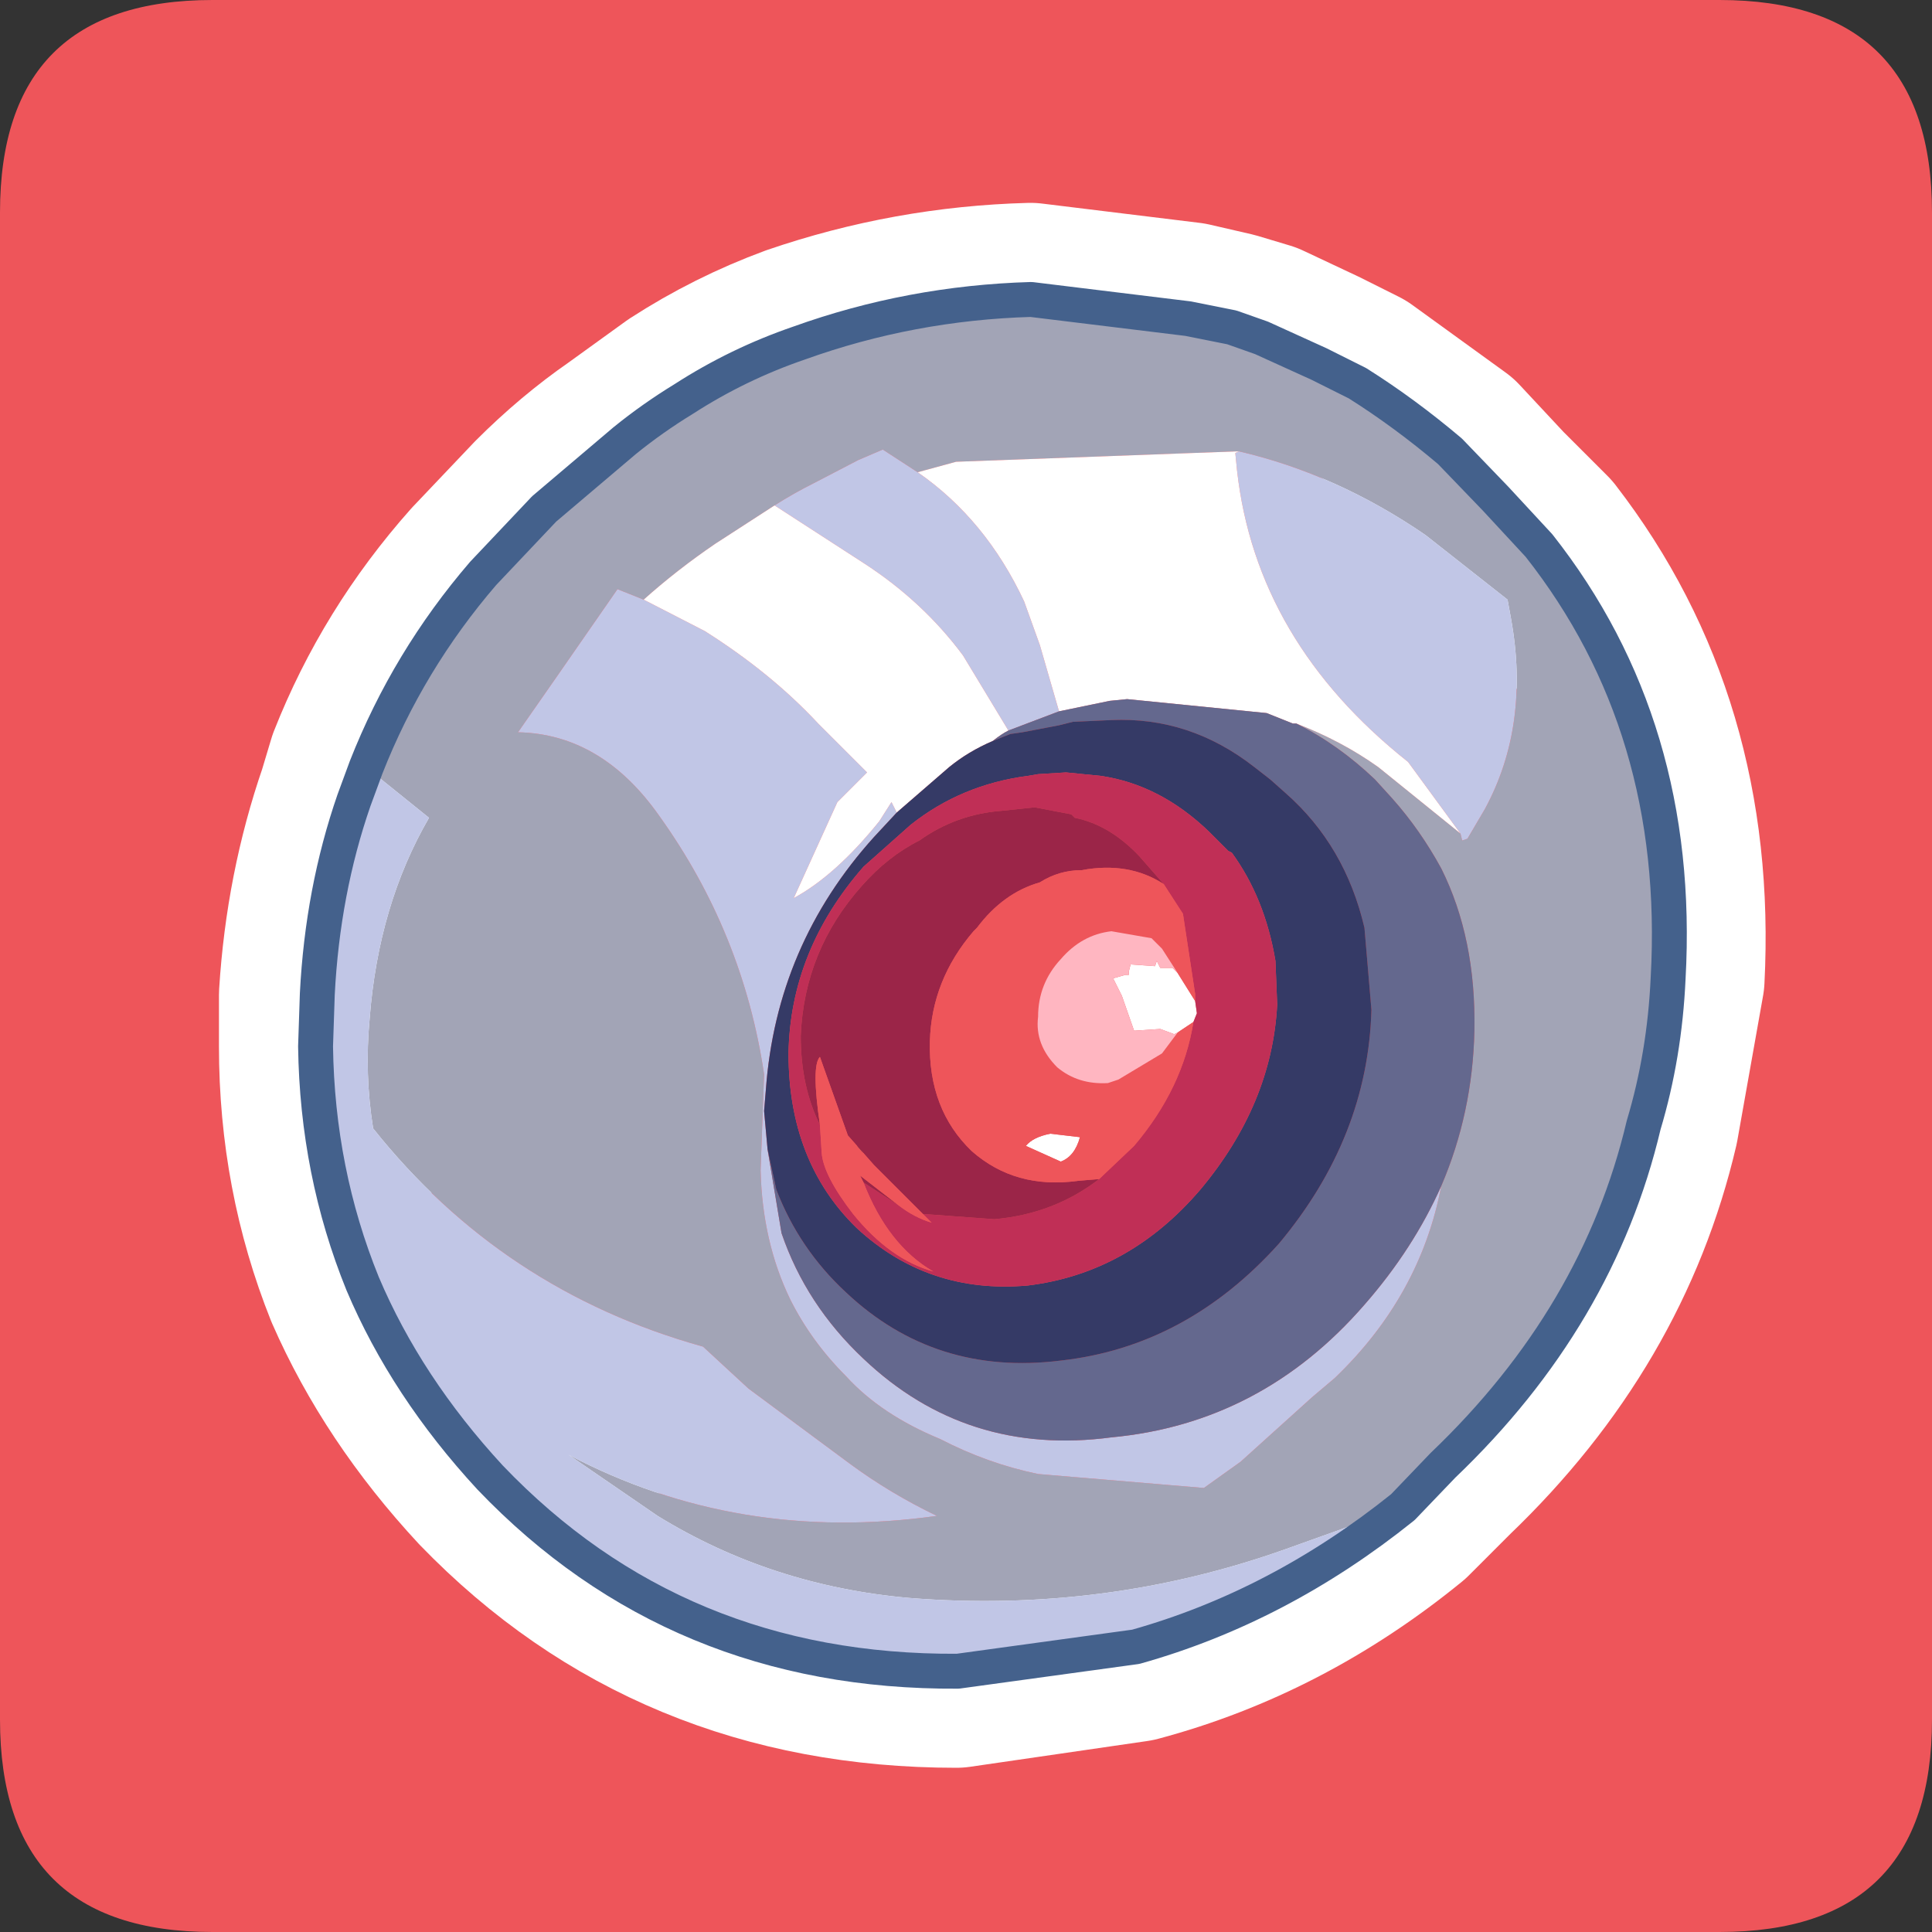 <?xml version="1.0" encoding="UTF-8" standalone="no"?>
<svg xmlns:ffdec="https://www.free-decompiler.com/flash" xmlns:xlink="http://www.w3.org/1999/xlink" ffdec:objectType="frame" height="30.0px" width="30.0px" xmlns="http://www.w3.org/2000/svg">
  <rect width="100%" height="100%" fill="#333333" stroke="none"/>
  <g transform="matrix(1.0, 0.0, 0.0, 1.0, 0.0, 0.0)">
    <use ffdec:characterId="1" height="30.0" transform="matrix(1.0, 0.0, 0.0, 1.0, 0.0, 0.0)" width="30.0" xlink:href="#shape0"/>
    <use ffdec:characterId="5" height="30.0" transform="matrix(1.0, 0.0, 0.0, 1.0, 0.0, 0.0)" width="30.0" xlink:href="#sprite0"/>
  </g>
  <defs>
    <g id="shape0" transform="matrix(1.0, 0.0, 0.0, 1.0, 0.0, 0.0)">
      <path d="M0.0 0.0 L30.0 0.0 30.0 30.0 0.0 30.0 0.0 0.0" fill="#33cc66" fill-opacity="0.0" fill-rule="evenodd" stroke="none"/>
    </g>
    <g id="sprite0" transform="matrix(1.0, 0.0, 0.0, 1.0, 0.0, 0.1)">
      <use ffdec:characterId="2" height="30.0" transform="matrix(1.0, 0.0, 0.0, 1.0, 0.0, -0.1)" width="30.0" xlink:href="#shape1"/>
      <use ffdec:characterId="4" height="40.3" transform="matrix(0.542, 0.0, 0.0, 0.542, 4.629, 4.279)" width="39.8" xlink:href="#sprite1"/>
    </g>
    <g id="shape1" transform="matrix(1.0, 0.0, 0.0, 1.0, 0.0, 0.1)">
      <path d="M3.3 -0.1 L26.7 -0.1 Q30.0 -0.1 30.0 3.2 L30.0 26.6 Q30.0 29.9 26.7 29.9 L3.3 29.9 Q0.0 29.9 0.0 26.6 L0.0 3.2 Q0.0 -0.1 3.3 -0.1 M18.3 17.0 L18.3 17.05 18.45 16.8 18.55 16.65 18.35 16.85 18.3 17.0 M18.7 16.55 L18.65 16.65 18.75 16.65 18.75 16.6 18.7 16.55 M13.35 17.7 L13.3 17.7 13.25 17.75 13.1 17.8 13.4 17.8 13.35 17.7" fill="#ee555a" fill-rule="evenodd" stroke="none"/>
      <path d="M10.6 6.1 L9.7 6.75 Q9.05 7.2 8.45 7.8 L7.5 8.8 Q6.3 10.15 5.65 11.8 L5.5 12.3 Q5.0 13.75 4.9 15.35 L4.9 16.15 Q4.9 18.1 5.6 19.85 6.3 21.45 7.6 22.85 10.5 25.85 14.85 25.85 L17.6 25.45 Q19.85 24.85 21.75 23.3 L22.4 22.65 Q24.8 20.35 25.5 17.35 L25.9 15.1 Q26.1 11.2 23.9 8.35 L23.2 7.65 22.5 6.9 21.05 5.85 20.45 5.55 19.6 5.15 19.1 5.0 18.45 4.85 16.0 4.55 Q14.15 4.6 12.4 5.2 11.45 5.55 10.6 6.1 Z" fill="none" stroke="#ffffff" stroke-linecap="round" stroke-linejoin="round" stroke-width="3.0"/>
    </g>
    <g id="sprite1" transform="matrix(1.0, 0.0, 0.0, 1.0, 0.5, 0.5)">
      <use ffdec:characterId="3" height="40.3" transform="matrix(1.0, 0.0, 0.0, 1.0, -0.5, -0.5)" width="39.8" xlink:href="#shape2"/>
    </g>
    <g id="shape2" transform="matrix(1.0, 0.0, 0.0, 1.0, 0.5, 0.5)">
      <path d="M1.45 13.4 Q2.65 10.35 4.8 7.85 L6.55 6.0 8.85 4.05 Q9.65 3.4 10.55 2.85 12.1 1.85 13.85 1.25 17.05 0.1 20.5 0.0 L25.0 0.55 26.25 0.8 27.1 1.1 28.75 1.85 29.85 2.4 Q31.2 3.25 32.5 4.35 L33.8 5.7 35.05 7.05 Q39.15 12.25 38.75 19.45 38.65 21.65 38.05 23.65 36.75 29.15 32.3 33.4 L31.15 34.6 27.8 35.8 Q22.6 37.65 17.0 37.2 13.05 36.85 9.8 34.85 L7.25 33.1 Q12.1 35.65 17.8 34.85 16.45 34.2 15.3 33.35 L12.4 31.2 11.1 30.0 Q5.35 28.4 1.65 23.75 1.4 22.2 1.55 20.6 1.8 17.35 3.25 14.85 L1.45 13.4 M32.8 15.3 L32.85 15.5 33.0 15.45 33.5 14.6 Q34.8 12.2 34.25 9.15 L34.15 8.6 31.8 6.75 Q29.25 5.0 26.45 4.35 L18.35 4.65 17.25 4.95 16.25 4.3 15.55 4.6 14.3 5.25 Q13.7 5.55 13.15 5.9 L11.45 7.0 Q10.35 7.75 9.4 8.6 L8.65 8.3 6.95 10.75 5.8 12.4 Q8.2 12.45 9.85 14.8 12.25 18.15 12.85 22.2 L12.75 24.95 Q12.8 27.0 13.6 28.65 14.2 29.85 15.2 30.85 16.2 31.95 17.9 32.65 19.25 33.35 20.7 33.65 L25.45 34.05 26.5 33.3 28.55 31.45 29.2 30.9 Q31.65 28.55 32.25 25.4 33.15 23.3 33.2 20.95 33.25 18.3 32.25 16.3 31.65 15.2 30.85 14.3 L30.35 13.75 Q29.3 12.75 28.1 12.15 29.4 12.65 30.45 13.4 L32.8 15.3" fill="#a2a4b6" fill-rule="evenodd" stroke="none"/>
      <path d="M1.45 13.4 L3.25 14.85 Q1.8 17.35 1.55 20.6 1.4 22.2 1.65 23.75 5.35 28.4 11.1 30.0 L12.4 31.2 15.3 33.35 Q16.45 34.2 17.8 34.85 12.1 35.65 7.25 33.1 L9.8 34.85 Q13.05 36.85 17.0 37.2 22.6 37.65 27.8 35.8 L31.15 34.6 Q27.6 37.45 23.5 38.6 L18.4 39.3 Q10.35 39.35 5.0 33.75 2.6 31.15 1.35 28.2 0.05 25.0 0.0 21.4 L0.05 19.9 Q0.2 16.95 1.1 14.35 L1.45 13.4 M26.45 4.35 Q29.25 5.0 31.8 6.75 L34.15 8.6 34.25 9.15 Q34.8 12.2 33.5 14.6 L33.0 15.45 32.85 15.5 32.8 15.3 31.3 13.25 Q26.95 9.8 26.4 4.9 L26.35 4.4 26.45 4.35 M32.25 25.4 Q31.65 28.55 29.2 30.9 L28.55 31.45 26.5 33.3 25.45 34.05 20.7 33.65 Q19.25 33.35 17.9 32.65 16.2 31.95 15.2 30.85 14.2 29.85 13.6 28.65 12.8 27.0 12.75 24.95 L12.85 22.2 Q12.25 18.15 9.85 14.8 8.2 12.45 5.8 12.4 L6.95 10.75 8.65 8.3 9.4 8.6 11.15 9.5 Q13.05 10.7 14.4 12.15 L15.8 13.55 14.95 14.4 13.7 17.15 Q14.9 16.5 16.15 14.95 L16.5 14.4 16.65 14.7 16.0 15.4 Q13.2 18.5 12.9 22.65 L12.85 23.25 12.95 24.35 13.35 26.75 Q14.05 28.8 15.7 30.35 18.65 33.15 22.8 32.6 27.1 32.2 30.05 28.8 31.45 27.2 32.25 25.4 M13.15 5.9 Q13.7 5.55 14.3 5.25 L15.55 4.6 16.25 4.3 17.25 4.95 Q19.2 6.3 20.3 8.65 L20.75 9.9 21.3 11.8 Q20.5 12.1 19.85 12.35 L18.55 10.2 Q17.4 8.65 15.7 7.55 L13.15 5.9" fill="#c1c6e6" fill-rule="evenodd" stroke="none"/>
      <path d="M32.8 15.3 L30.45 13.4 Q29.4 12.65 28.1 12.15 L28.0 12.15 27.25 11.85 23.25 11.45 22.75 11.5 21.3 11.8 20.75 9.9 20.3 8.65 Q19.2 6.3 17.25 4.95 L18.35 4.65 26.45 4.35 26.35 4.4 26.4 4.9 Q26.95 9.8 31.3 13.25 L32.8 15.3 M9.4 8.6 Q10.35 7.75 11.45 7.0 L13.15 5.9 15.7 7.55 Q17.4 8.65 18.55 10.2 L19.85 12.35 Q19.65 12.45 19.4 12.65 18.7 12.95 18.15 13.4 L16.65 14.7 16.5 14.4 16.15 14.95 Q14.9 16.5 13.7 17.15 L14.95 14.4 15.8 13.55 14.4 12.15 Q13.05 10.7 11.15 9.5 L9.4 8.6 M25.2 20.1 L25.25 20.45 25.15 20.7 24.7 21.0 24.6 21.05 24.2 20.9 23.45 20.95 23.1 19.95 22.85 19.45 23.2 19.35 23.3 19.35 23.3 19.25 23.35 19.05 24.05 19.1 24.1 18.95 24.2 19.15 24.55 19.15 24.7 19.3 25.2 20.1 M21.05 23.9 L21.9 24.0 Q21.75 24.55 21.35 24.7 L20.35 24.25 Q20.55 24.0 21.05 23.9" fill="#ffffff" fill-rule="evenodd" stroke="none"/>
      <path d="M28.1 12.15 Q29.3 12.75 30.35 13.75 L30.85 14.3 Q31.65 15.2 32.25 16.3 33.25 18.3 33.2 20.95 33.15 23.3 32.25 25.4 31.45 27.2 30.05 28.8 27.1 32.2 22.8 32.6 18.65 33.15 15.7 30.35 14.05 28.8 13.35 26.75 L12.95 24.35 13.2 25.5 Q13.85 27.2 15.2 28.45 17.75 30.85 21.35 30.4 24.95 30.0 27.6 27.05 30.15 24.0 30.25 20.35 L30.05 18.0 Q29.5 15.65 27.8 14.15 L27.35 13.75 26.9 13.4 Q25.05 11.95 22.8 12.05 L21.7 12.1 21.3 12.2 20.25 12.4 19.9 12.45 19.4 12.65 Q19.65 12.45 19.85 12.35 20.5 12.1 21.3 11.8 L22.75 11.5 23.25 11.45 27.25 11.85 28.0 12.15 28.1 12.15" fill="#64688e" fill-rule="evenodd" stroke="none"/>
      <path d="M19.4 12.65 L19.9 12.45 20.25 12.4 21.3 12.2 21.7 12.1 22.8 12.05 Q25.05 11.95 26.9 13.4 L27.35 13.75 27.8 14.15 Q29.5 15.65 30.05 18.0 L30.25 20.35 Q30.15 24.0 27.6 27.05 24.95 30.0 21.35 30.4 17.75 30.85 15.2 28.45 13.85 27.2 13.2 25.5 L12.95 24.35 12.85 23.25 12.9 22.65 Q13.2 18.5 16.0 15.4 L16.65 14.7 18.15 13.4 Q18.7 12.95 19.4 12.65 M26.25 15.85 L26.15 15.8 25.6 15.25 Q24.2 13.9 22.5 13.65 L21.5 13.55 20.7 13.6 20.4 13.65 Q18.5 13.9 17.05 15.05 L15.7 16.25 Q13.6 18.65 13.55 21.6 13.55 24.7 15.5 26.6 17.55 28.5 20.4 28.25 23.3 27.9 25.35 25.5 27.4 23.05 27.55 20.2 L27.5 18.95 Q27.2 17.15 26.25 15.85" fill="#353a66" fill-rule="evenodd" stroke="none"/>
      <path d="M26.25 15.85 Q27.2 17.15 27.5 18.95 L27.55 20.2 Q27.4 23.05 25.35 25.5 23.3 27.9 20.4 28.25 17.55 28.5 15.5 26.6 13.55 24.7 13.55 21.6 13.6 18.65 15.7 16.25 L17.05 15.05 Q18.5 13.9 20.4 13.65 L20.7 13.6 21.5 13.55 22.5 13.65 Q24.2 13.9 25.6 15.25 L26.15 15.8 26.25 15.85 M24.3 16.75 L23.6 15.95 Q22.75 15.05 21.75 14.85 L21.65 14.75 20.6 14.55 19.65 14.65 Q18.35 14.75 17.3 15.5 16.4 15.95 15.65 16.8 14.0 18.65 13.9 21.1 13.9 22.55 14.45 23.65 L14.5 24.45 Q14.55 25.1 15.4 26.2 16.45 27.5 17.7 27.85 16.4 27.1 15.7 25.3 L16.7 25.95 Q17.15 26.3 17.65 26.45 L17.4 26.2 19.45 26.35 Q21.15 26.2 22.45 25.2 L23.45 24.25 Q24.85 22.6 25.15 20.7 L25.25 20.45 25.2 20.1 25.2 19.9 24.85 17.6 24.3 16.75" fill="#c02f56" fill-rule="evenodd" stroke="none"/>
      <path d="M14.45 23.65 Q13.9 22.55 13.9 21.1 14.0 18.65 15.65 16.8 16.4 15.95 17.3 15.5 18.35 14.75 19.65 14.65 L20.6 14.55 21.65 14.75 21.75 14.85 Q22.75 15.05 23.6 15.95 L24.3 16.75 Q23.3 16.1 21.95 16.35 21.3 16.35 20.75 16.7 19.7 17.0 18.95 18.0 L18.85 18.1 Q17.65 19.5 17.6 21.25 17.55 23.2 18.8 24.4 20.05 25.5 21.85 25.25 L22.45 25.2 Q21.15 26.2 19.45 26.35 L17.4 26.2 16.0 24.8 15.25 23.95 14.45 21.7 Q14.2 21.95 14.45 23.65 M16.7 25.95 L15.7 25.3 15.6 25.1 16.7 25.95" fill="#9b2548" fill-rule="evenodd" stroke="none"/>
      <path d="M14.45 23.65 Q14.2 21.95 14.45 21.7 L15.25 23.95 16.0 24.8 17.4 26.2 17.65 26.45 Q17.15 26.3 16.7 25.95 L15.6 25.1 15.7 25.3 Q16.4 27.1 17.7 27.85 16.45 27.5 15.4 26.2 14.55 25.1 14.5 24.45 L14.45 23.65 M22.45 25.2 L21.85 25.25 Q20.05 25.5 18.8 24.4 17.55 23.2 17.6 21.25 17.65 19.5 18.85 18.1 L18.95 18.0 Q19.7 17.0 20.75 16.7 21.3 16.35 21.95 16.35 23.3 16.1 24.3 16.75 L24.85 17.6 25.2 19.9 25.2 20.1 24.7 19.3 24.25 18.6 24.1 18.45 23.95 18.3 22.8 18.1 Q21.95 18.2 21.35 18.9 20.7 19.6 20.7 20.55 20.6 21.35 21.25 22.0 21.85 22.5 22.7 22.45 L23.0 22.35 24.25 21.6 24.7 21.0 25.15 20.7 Q24.85 22.6 23.45 24.25 L22.45 25.2 M21.05 23.9 Q20.55 24.0 20.35 24.25 L21.35 24.7 Q21.75 24.55 21.9 24.0 L21.05 23.9" fill="#ee555a" fill-rule="evenodd" stroke="none"/>
      <path d="M24.7 21.0 L24.25 21.6 23.0 22.35 22.7 22.45 Q21.85 22.5 21.25 22.0 20.6 21.35 20.7 20.55 20.7 19.6 21.35 18.9 21.95 18.2 22.8 18.1 L23.95 18.3 24.1 18.45 24.25 18.6 24.7 19.3 24.55 19.15 24.2 19.15 24.1 18.95 24.05 19.1 23.35 19.05 23.3 19.25 23.3 19.35 23.2 19.35 22.85 19.45 23.1 19.95 23.45 20.95 24.2 20.9 24.6 21.05 24.7 21.0" fill="#ffb6c1" fill-rule="evenodd" stroke="none"/>
      <path d="M31.15 34.6 L32.3 33.4 Q36.75 29.15 38.05 23.65 38.65 21.65 38.75 19.45 39.15 12.25 35.05 7.05 L33.8 5.7 32.5 4.35 Q31.2 3.25 29.85 2.4 L28.75 1.85 27.1 1.1 26.25 0.8 25.0 0.55 20.5 0.0 Q17.05 0.1 13.85 1.25 12.1 1.85 10.55 2.85 9.65 3.4 8.85 4.05 L6.55 6.0 4.8 7.85 Q2.65 10.35 1.45 13.4 L1.1 14.35 Q0.2 16.95 0.05 19.9 L0.0 21.4 Q0.05 25.0 1.35 28.2 2.6 31.15 5.0 33.75 10.35 39.35 18.4 39.3 L23.5 38.6 Q27.6 37.45 31.15 34.6 Z" fill="none" stroke="#44618c" stroke-linecap="round" stroke-linejoin="round" stroke-width="1.0"/>
    </g>
  </defs>
</svg>
